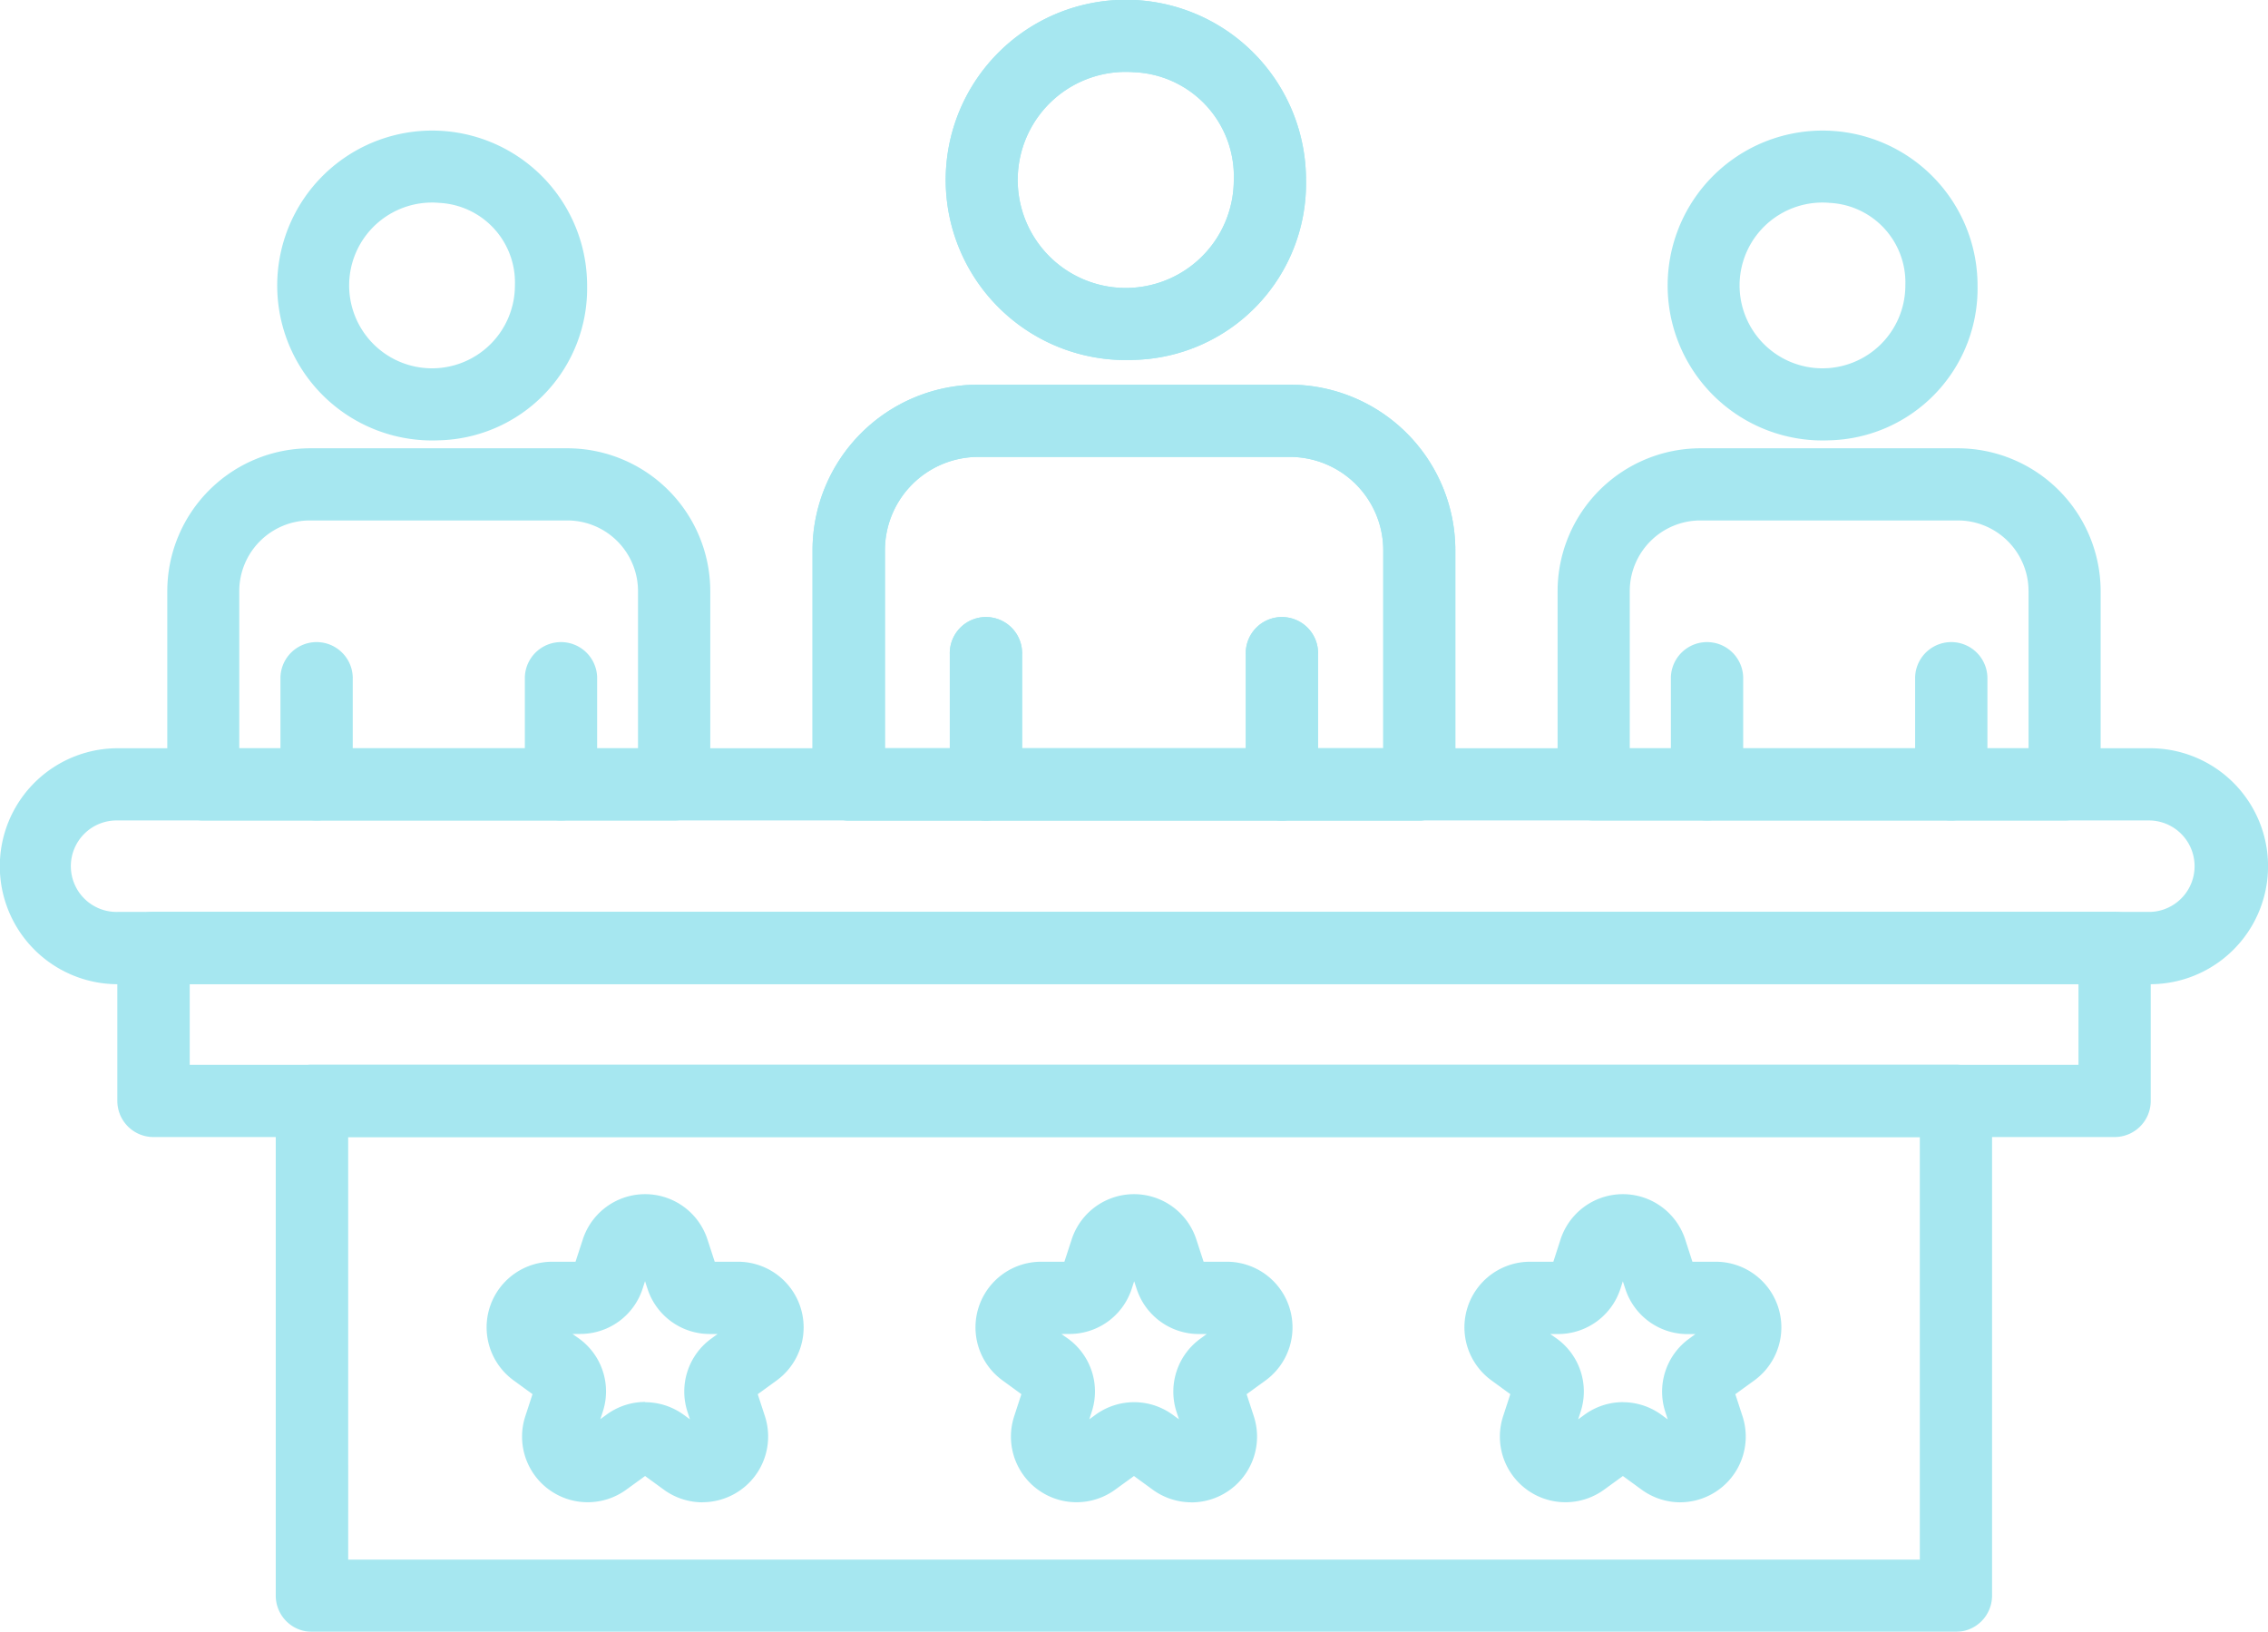 <svg xmlns="http://www.w3.org/2000/svg" width="69.862" height="50.267" viewBox="0 0 69.862 50.267">
  <g id="Grupo_146538" data-name="Grupo 146538" transform="translate(-767.818 -9088)">
    <g id="_11" data-name="11" transform="translate(767.818 9088)" opacity="0.5">
      <path id="Trazado_200390" data-name="Trazado 200390" d="M98.589,151.019h-62.6a3.634,3.634,0,0,1,0-7.269h62.6a3.634,3.634,0,0,1,0,7.269Zm-62.6-5.044a1.409,1.409,0,1,0,0,2.817h62.6a1.409,1.409,0,0,0,0-2.817h-62.6Z" transform="translate(-32.36 -120.701)" fill="#4dd0e1"/>
      <path id="Trazado_200391" data-name="Trazado 200391" d="M106.991,168.968H46.584a1.114,1.114,0,0,1-1.114-1.114v-4.711a1.114,1.114,0,0,1,1.114-1.114h60.408a1.114,1.114,0,0,1,1.114,1.114v4.711A1.114,1.114,0,0,1,106.991,168.968ZM47.7,166.744H105.88V164.26H47.7Z" transform="translate(-41.856 -133.942)" fill="#4dd0e1"/>
      <path id="Trazado_200392" data-name="Trazado 200392" d="M114.94,196.588H64.3a1.114,1.114,0,0,1-1.114-1.114v-15.24A1.114,1.114,0,0,1,64.3,179.12H114.94a1.114,1.114,0,0,1,1.114,1.114v15.24A1.114,1.114,0,0,1,114.94,196.588Zm-49.522-2.224h48.411V181.347H65.417Z" transform="translate(-54.692 -146.321)" fill="#4dd0e1"/>
      <path id="Trazado_200393" data-name="Trazado 200393" d="M139.614,135.442a1.114,1.114,0,0,1-1.114-1.114v-4.005a1.114,1.114,0,1,1,2.227,0v4.005A1.114,1.114,0,0,1,139.614,135.442Z" transform="translate(-109.243 -110.168)" fill="#4dd0e1"/>
      <path id="Trazado_200394" data-name="Trazado 200394" d="M172.7,135.442a1.114,1.114,0,0,1-1.114-1.114v-4.005a1.114,1.114,0,1,1,2.227,0v4.005A1.114,1.114,0,0,1,172.7,135.442Z" transform="translate(-133.212 -110.168)" fill="#4dd0e1"/>
      <path id="Trazado_200395" data-name="Trazado 200395" d="M145.143,71.216a5.549,5.549,0,1,1,5.3-5.543A5.433,5.433,0,0,1,145.143,71.216Zm0-8.862a3.328,3.328,0,1,0,3.076,3.319A3.209,3.209,0,0,0,145.143,62.354Z" transform="translate(-110.214 -60.13)" fill="#4dd0e1"/>
      <path id="Trazado_200396" data-name="Trazado 200396" d="M141.851,116.544H124.274a1.114,1.114,0,0,1-1.114-1.114v-7.211a5.106,5.106,0,0,1,5.1-5.1h9.6a5.106,5.106,0,0,1,5.1,5.1v7.211a1.114,1.114,0,0,1-1.114,1.114Zm-16.464-2.224h15.353v-6.1a2.879,2.879,0,0,0-2.875-2.875h-9.6a2.879,2.879,0,0,0-2.875,2.875v6.1Z" transform="translate(-98.131 -91.27)" fill="#4dd0e1"/>
      <path id="Trazado_200397" data-name="Trazado 200397" d="M139.614,135.442a1.114,1.114,0,0,1-1.114-1.114v-4.005a1.114,1.114,0,1,1,2.227,0v4.005A1.114,1.114,0,0,1,139.614,135.442Z" transform="translate(-109.243 -110.168)" fill="#4dd0e1"/>
      <path id="Trazado_200398" data-name="Trazado 200398" d="M172.7,135.442a1.114,1.114,0,0,1-1.114-1.114v-4.005a1.114,1.114,0,1,1,2.227,0v4.005A1.114,1.114,0,0,1,172.7,135.442Z" transform="translate(-133.212 -110.168)" fill="#4dd0e1"/>
      <path id="Trazado_200399" data-name="Trazado 200399" d="M145.143,71.216a5.549,5.549,0,1,1,5.3-5.543A5.433,5.433,0,0,1,145.143,71.216Zm0-8.862a3.328,3.328,0,1,0,3.076,3.319A3.209,3.209,0,0,0,145.143,62.354Z" transform="translate(-110.214 -60.13)" fill="#4dd0e1"/>
      <path id="Trazado_200400" data-name="Trazado 200400" d="M141.851,116.544H124.274a1.114,1.114,0,0,1-1.114-1.114v-7.211a5.106,5.106,0,0,1,5.1-5.1h9.6a5.106,5.106,0,0,1,5.1,5.1v7.211a1.114,1.114,0,0,1-1.114,1.114Zm-16.464-2.224h15.353v-6.1a2.879,2.879,0,0,0-2.875-2.875h-9.6a2.879,2.879,0,0,0-2.875,2.875v6.1Z" transform="translate(-98.131 -91.27)" fill="#4dd0e1"/>
      <path id="Trazado_200401" data-name="Trazado 200401" d="M220.194,137.282a1.114,1.114,0,0,1-1.114-1.114v-3.3a1.114,1.114,0,0,1,2.227,0v3.3A1.114,1.114,0,0,1,220.194,137.282Z" transform="translate(-167.611 -112.008)" fill="#4dd0e1"/>
      <path id="Trazado_200402" data-name="Trazado 200402" d="M247.5,137.282a1.114,1.114,0,0,1-1.114-1.114v-3.3a1.114,1.114,0,0,1,2.227,0v3.3A1.114,1.114,0,0,1,247.5,137.282Z" transform="translate(-187.394 -112.008)" fill="#4dd0e1"/>
      <path id="Trazado_200403" data-name="Trazado 200403" d="M224.76,84.277a4.773,4.773,0,1,1,4.57-4.769A4.678,4.678,0,0,1,224.76,84.277Zm0-7.316a2.553,2.553,0,1,0,2.346,2.544A2.454,2.454,0,0,0,224.76,76.962Z" transform="translate(-168.415 -70.713)" fill="#4dd0e1"/>
      <path id="Trazado_200404" data-name="Trazado 200404" d="M222.041,121.687H207.534a1.114,1.114,0,0,1-1.114-1.114v-5.951a4.407,4.407,0,0,1,4.4-4.4h7.928a4.407,4.407,0,0,1,4.4,4.4v5.951a1.114,1.114,0,0,1-1.114,1.114Zm-13.394-2.224h12.28v-4.84a2.179,2.179,0,0,0-2.178-2.178h-7.928a2.179,2.179,0,0,0-2.178,2.178v4.84Z" transform="translate(-158.441 -96.413)" fill="#4dd0e1"/>
      <path id="Trazado_200405" data-name="Trazado 200405" d="M92.124,137.282a1.114,1.114,0,0,1-1.114-1.114v-3.3a1.114,1.114,0,0,1,2.227,0v3.3A1.114,1.114,0,0,1,92.124,137.282Z" transform="translate(-74.843 -112.008)" fill="#4dd0e1"/>
      <path id="Trazado_200406" data-name="Trazado 200406" d="M64.814,137.282a1.114,1.114,0,0,1-1.114-1.114v-3.3a1.114,1.114,0,0,1,2.227,0v3.3A1.114,1.114,0,0,1,64.814,137.282Z" transform="translate(-55.061 -112.008)" fill="#4dd0e1"/>
      <path id="Trazado_200407" data-name="Trazado 200407" d="M69.38,84.277a4.773,4.773,0,1,1,4.57-4.769A4.678,4.678,0,0,1,69.38,84.277Zm0-7.316a2.553,2.553,0,1,0,2.346,2.544A2.454,2.454,0,0,0,69.38,76.962Z" transform="translate(-55.865 -70.713)" fill="#4dd0e1"/>
      <path id="Trazado_200408" data-name="Trazado 200408" d="M66.658,121.687h-14.5a1.114,1.114,0,0,1-1.114-1.114v-5.951a4.407,4.407,0,0,1,4.4-4.4H63.37a4.407,4.407,0,0,1,4.4,4.4v5.951A1.114,1.114,0,0,1,66.658,121.687Zm-13.394-2.224h12.28v-4.84a2.179,2.179,0,0,0-2.178-2.178H55.439a2.179,2.179,0,0,0-2.178,2.178v4.84Z" transform="translate(-45.891 -96.413)" fill="#4dd0e1"/>
      <path id="Trazado_200409" data-name="Trazado 200409" d="M148.019,203.073a2.03,2.03,0,0,1-1.188-.386l-.582-.424-.582.422a2.021,2.021,0,0,1-3.109-2.26l.223-.684-.582-.424a2.021,2.021,0,0,1,1.188-3.655h.719l.223-.684a2.019,2.019,0,0,1,3.842,0l.223.684h.719a2.023,2.023,0,0,1,1.188,3.658l-.582.422.223.684a2.025,2.025,0,0,1-1.921,2.649Zm-4.005-5.185.2.141a2.009,2.009,0,0,1,.733,2.258l-.074.229.193-.141a2.019,2.019,0,0,1,2.376,0l.193.141-.074-.226a2.016,2.016,0,0,1,.736-2.26l.193-.141h-.24a2.014,2.014,0,0,1-1.921-1.4l-.074-.226-.074.229a2.014,2.014,0,0,1-1.921,1.395Z" transform="translate(-111.319 -156.795)" fill="#4dd0e1"/>
      <path id="Trazado_200410" data-name="Trazado 200410" d="M202.658,203.073a2.03,2.03,0,0,1-1.188-.386l-.582-.424-.582.422a2.021,2.021,0,0,1-3.109-2.26l.223-.684-.582-.424a2.021,2.021,0,0,1,1.188-3.655h.719l.221-.684a2.019,2.019,0,0,1,3.842,0l.221.684h.719a2.021,2.021,0,0,1,1.185,3.658l-.582.422.223.684a2.024,2.024,0,0,1-1.921,2.646Zm-1.77-3.084a2.014,2.014,0,0,1,1.188.389l.193.141-.074-.229a2.015,2.015,0,0,1,.733-2.258l.193-.141h-.24a2.014,2.014,0,0,1-1.921-1.4l-.074-.226-.074.229a2.016,2.016,0,0,1-1.921,1.395h-.24l.2.141a2.01,2.01,0,0,1,.733,2.258l-.074.229.193-.141a2.014,2.014,0,0,1,1.188-.389Z" transform="translate(-150.897 -156.795)" fill="#4dd0e1"/>
      <path id="Trazado_200411" data-name="Trazado 200411" d="M93.391,203.073a2.03,2.03,0,0,1-1.188-.386l-.582-.424-.582.422a2.021,2.021,0,0,1-3.109-2.26l.223-.684-.582-.424a2.021,2.021,0,0,1,1.188-3.655h.719l.223-.684a2.019,2.019,0,0,1,3.842,0l.223.684h.719a2.023,2.023,0,0,1,1.188,3.658l-.582.422.223.684A2.024,2.024,0,0,1,93.4,203.07Zm-1.77-3.084a2.03,2.03,0,0,1,1.188.386l.193.141-.074-.229a2.013,2.013,0,0,1,.733-2.258l.193-.141h-.24a2.014,2.014,0,0,1-1.921-1.4l-.074-.226-.074.229a2.014,2.014,0,0,1-1.921,1.395h-.24l.2.141a2.009,2.009,0,0,1,.733,2.258l-.074.226.193-.141a2.014,2.014,0,0,1,1.188-.389Z" transform="translate(-71.75 -156.795)" fill="#4dd0e1"/>
    </g>
  </g>
</svg>
